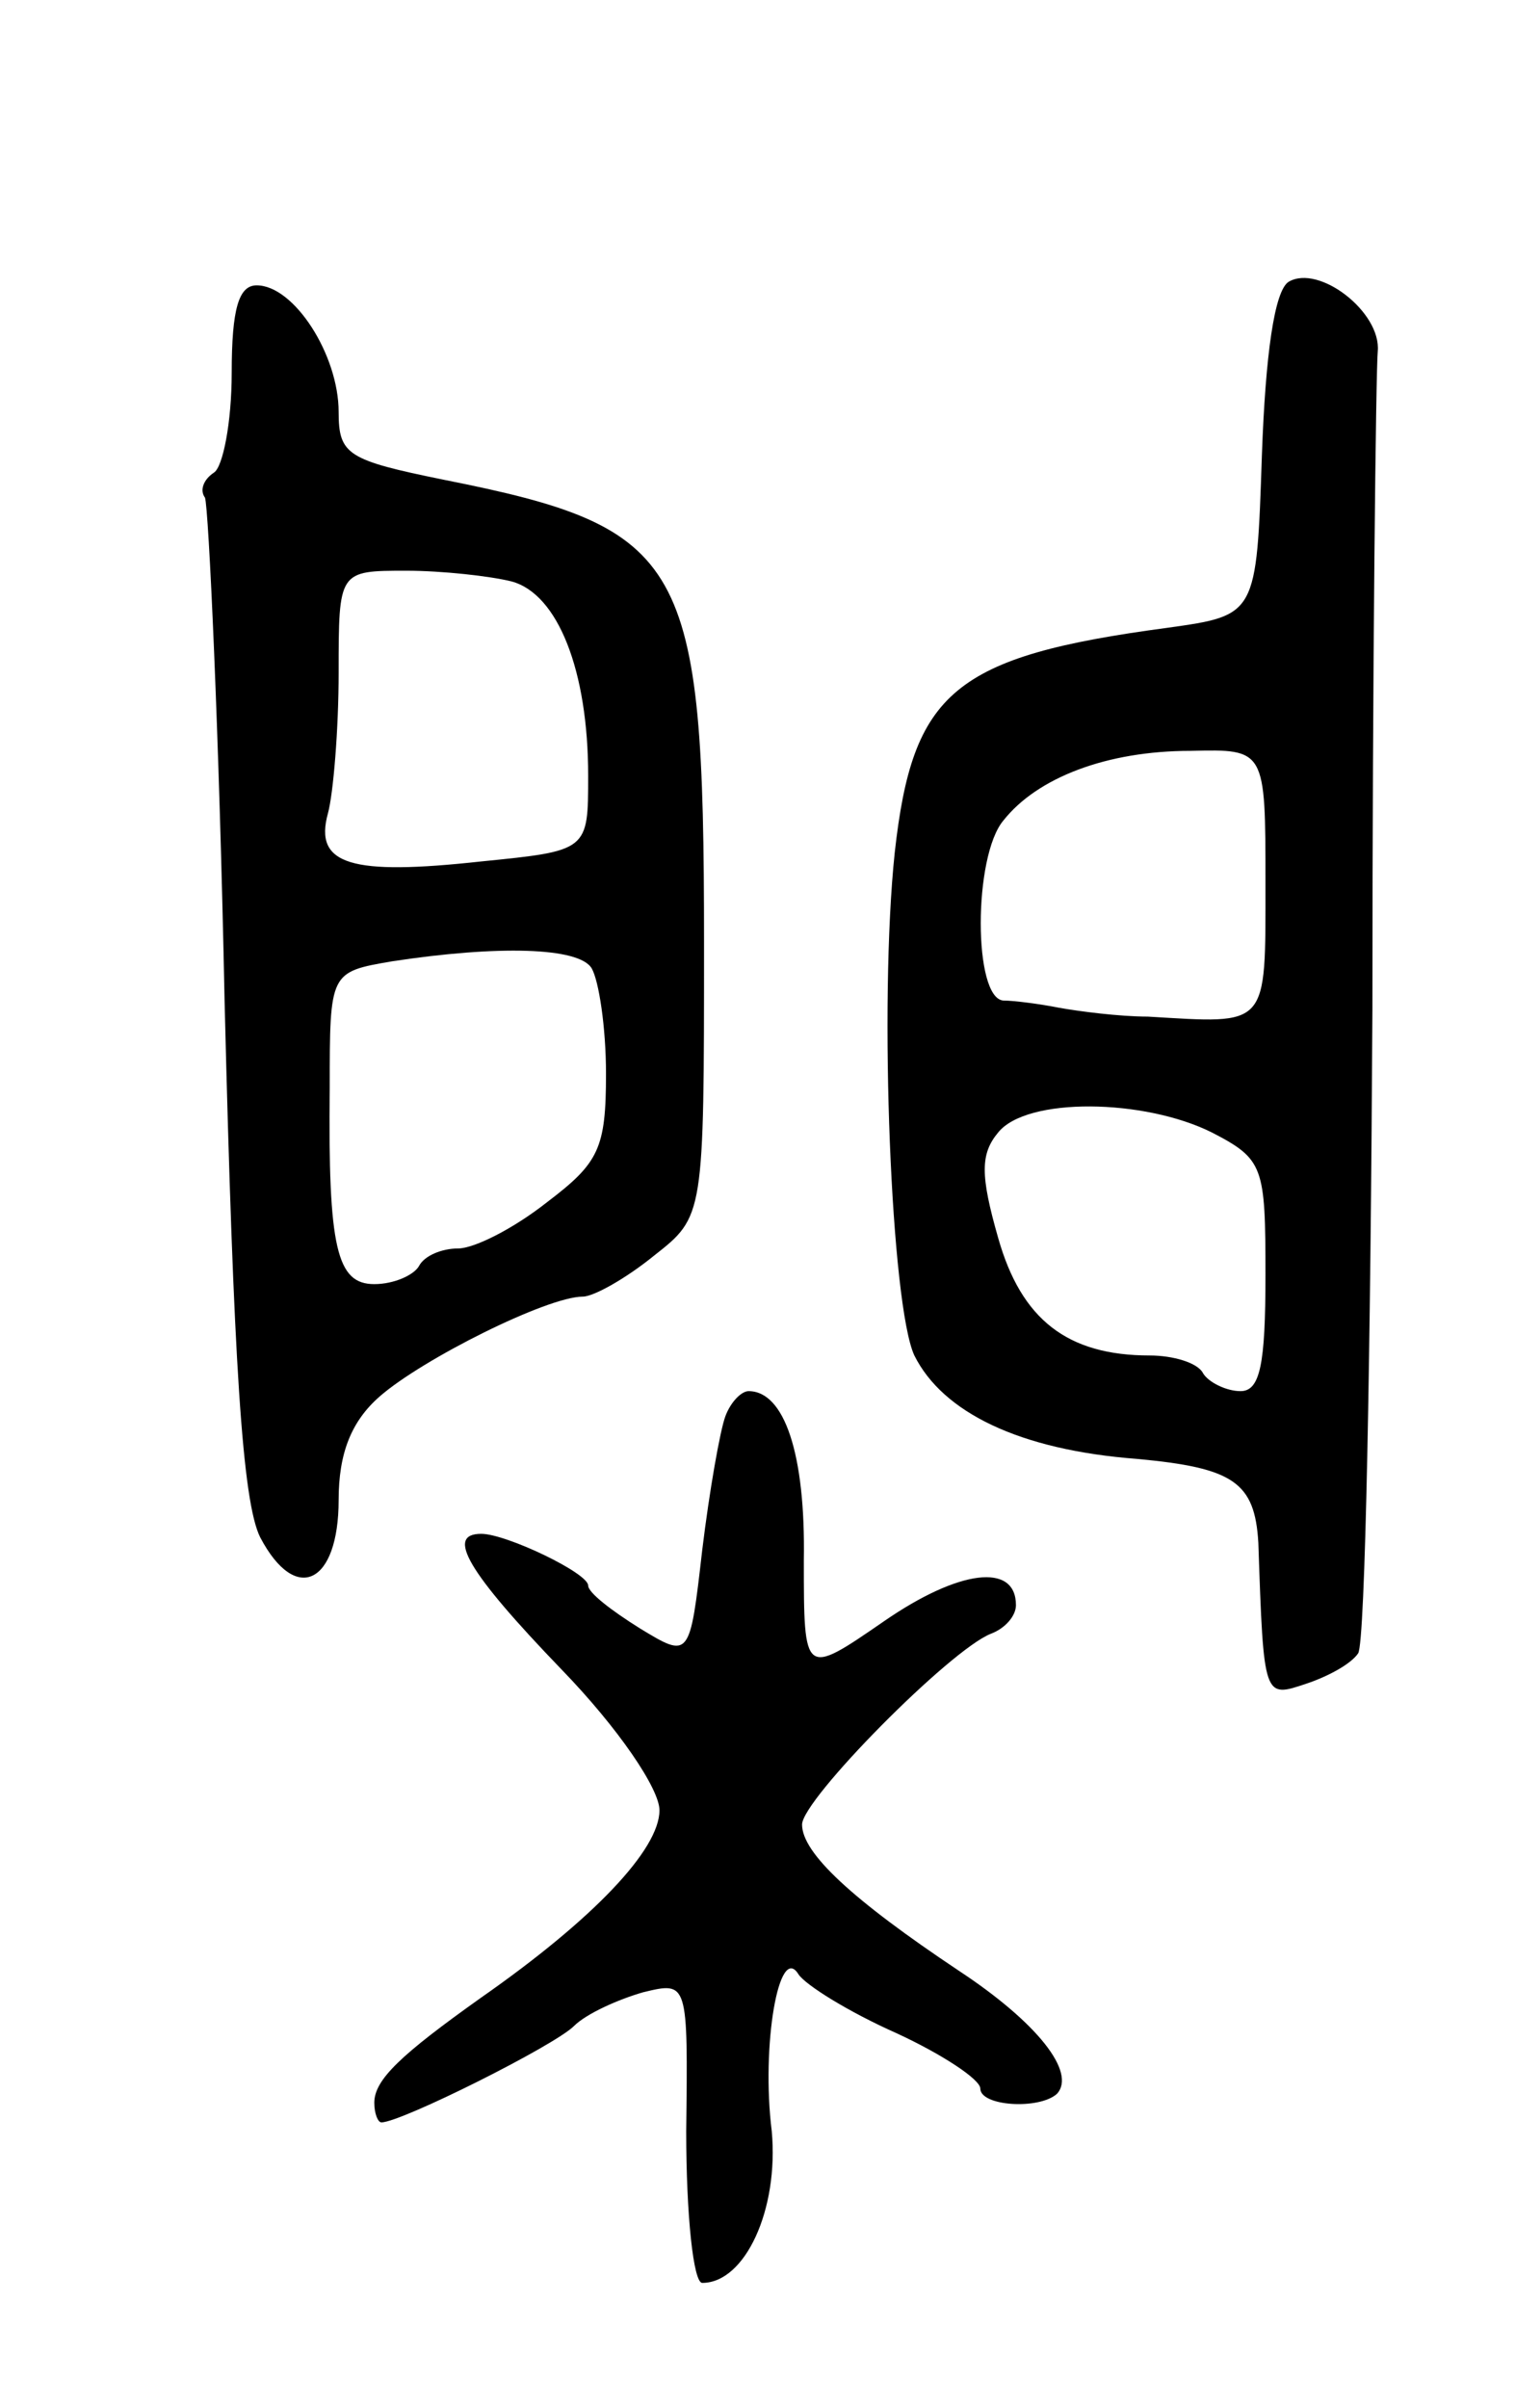 <svg version="1.0" xmlns="http://www.w3.org/2000/svg"
 width="85pt" height="135pt" viewBox="0 0 85 135"
 preserveAspectRatio="xMidYMid meet">
<g transform="translate(0,135) scale(0.1,-0.1)"
fill="#000000" stroke="none">
<path d="M723 1192 c-8 -5 -13 -41 -15 -97 -3 -90 -3 -90 -53 -97 -120 -16
-143 -36 -153 -126 -9 -85 -2 -254 11 -282 16 -32 59 -53 125 -58 54 -5 66
-13 68 -47 3 -88 3 -87 27 -79 12 4 25 11 29 17 4 6 7 169 8 361 0 193 2 359
3 369 2 22 -33 49 -50 39z m-13 -337 c0 -82 2 -79 -66 -75 -16 0 -39 3 -50 5
-10 2 -25 4 -31 4 -17 1 -17 81 0 101 19 24 58 39 105 39 42 1 42 1 42 -74z
m-30 -140 c29 -15 30 -19 30 -80 0 -50 -3 -65 -14 -65 -8 0 -18 5 -21 10 -3 6
-17 10 -30 10 -46 0 -72 20 -85 66 -10 35 -10 47 0 59 16 20 82 19 120 0z"/>
<path d="M130 1141 c0 -28 -5 -53 -10 -56 -6 -4 -8 -10 -5 -14 2 -5 8 -132 11
-282 5 -203 10 -281 20 -301 20 -38 44 -26 44 21 0 26 7 44 23 58 24 21 94 56
114 56 6 0 24 10 40 23 28 22 28 22 28 176 0 214 -10 232 -146 259 -54 11 -59
14 -59 38 0 32 -25 71 -46 71 -10 0 -14 -13 -14 -49z m157 -117 c26 -7 43 -50
43 -109 0 -42 0 -42 -60 -48 -73 -8 -94 -2 -86 27 3 11 6 47 6 79 0 57 0 57
38 57 20 0 47 -3 59 -6z m45 -217 c4 -7 8 -33 8 -59 0 -42 -4 -50 -33 -72 -19
-15 -41 -26 -50 -26 -9 0 -19 -4 -22 -10 -3 -5 -14 -10 -25 -10 -21 0 -26 20
-25 110 0 65 0 65 35 71 59 9 105 8 112 -4z"/>
<path d="M407 556 c-3 -8 -9 -42 -13 -75 -7 -61 -7 -61 -35 -44 -16 10 -29 20
-29 24 0 7 -46 29 -60 29 -20 0 -8 -21 45 -76 32 -33 55 -67 55 -79 0 -22 -37
-61 -100 -105 -45 -32 -60 -46 -60 -59 0 -6 2 -11 4 -11 11 0 97 43 108 54 7
7 25 15 39 19 25 6 25 6 24 -78 0 -47 4 -85 9 -85 24 0 43 41 39 85 -6 48 4
106 15 88 4 -6 28 -21 55 -33 26 -12 47 -26 47 -31 0 -10 33 -12 43 -3 11 12
-11 40 -55 69 -60 40 -88 66 -88 82 0 14 83 98 106 107 8 3 14 10 14 16 0 24
-32 20 -74 -9 -45 -31 -45 -31 -45 34 1 60 -11 95 -31 95 -4 0 -10 -6 -13 -14z"/>
</g>
</svg>
